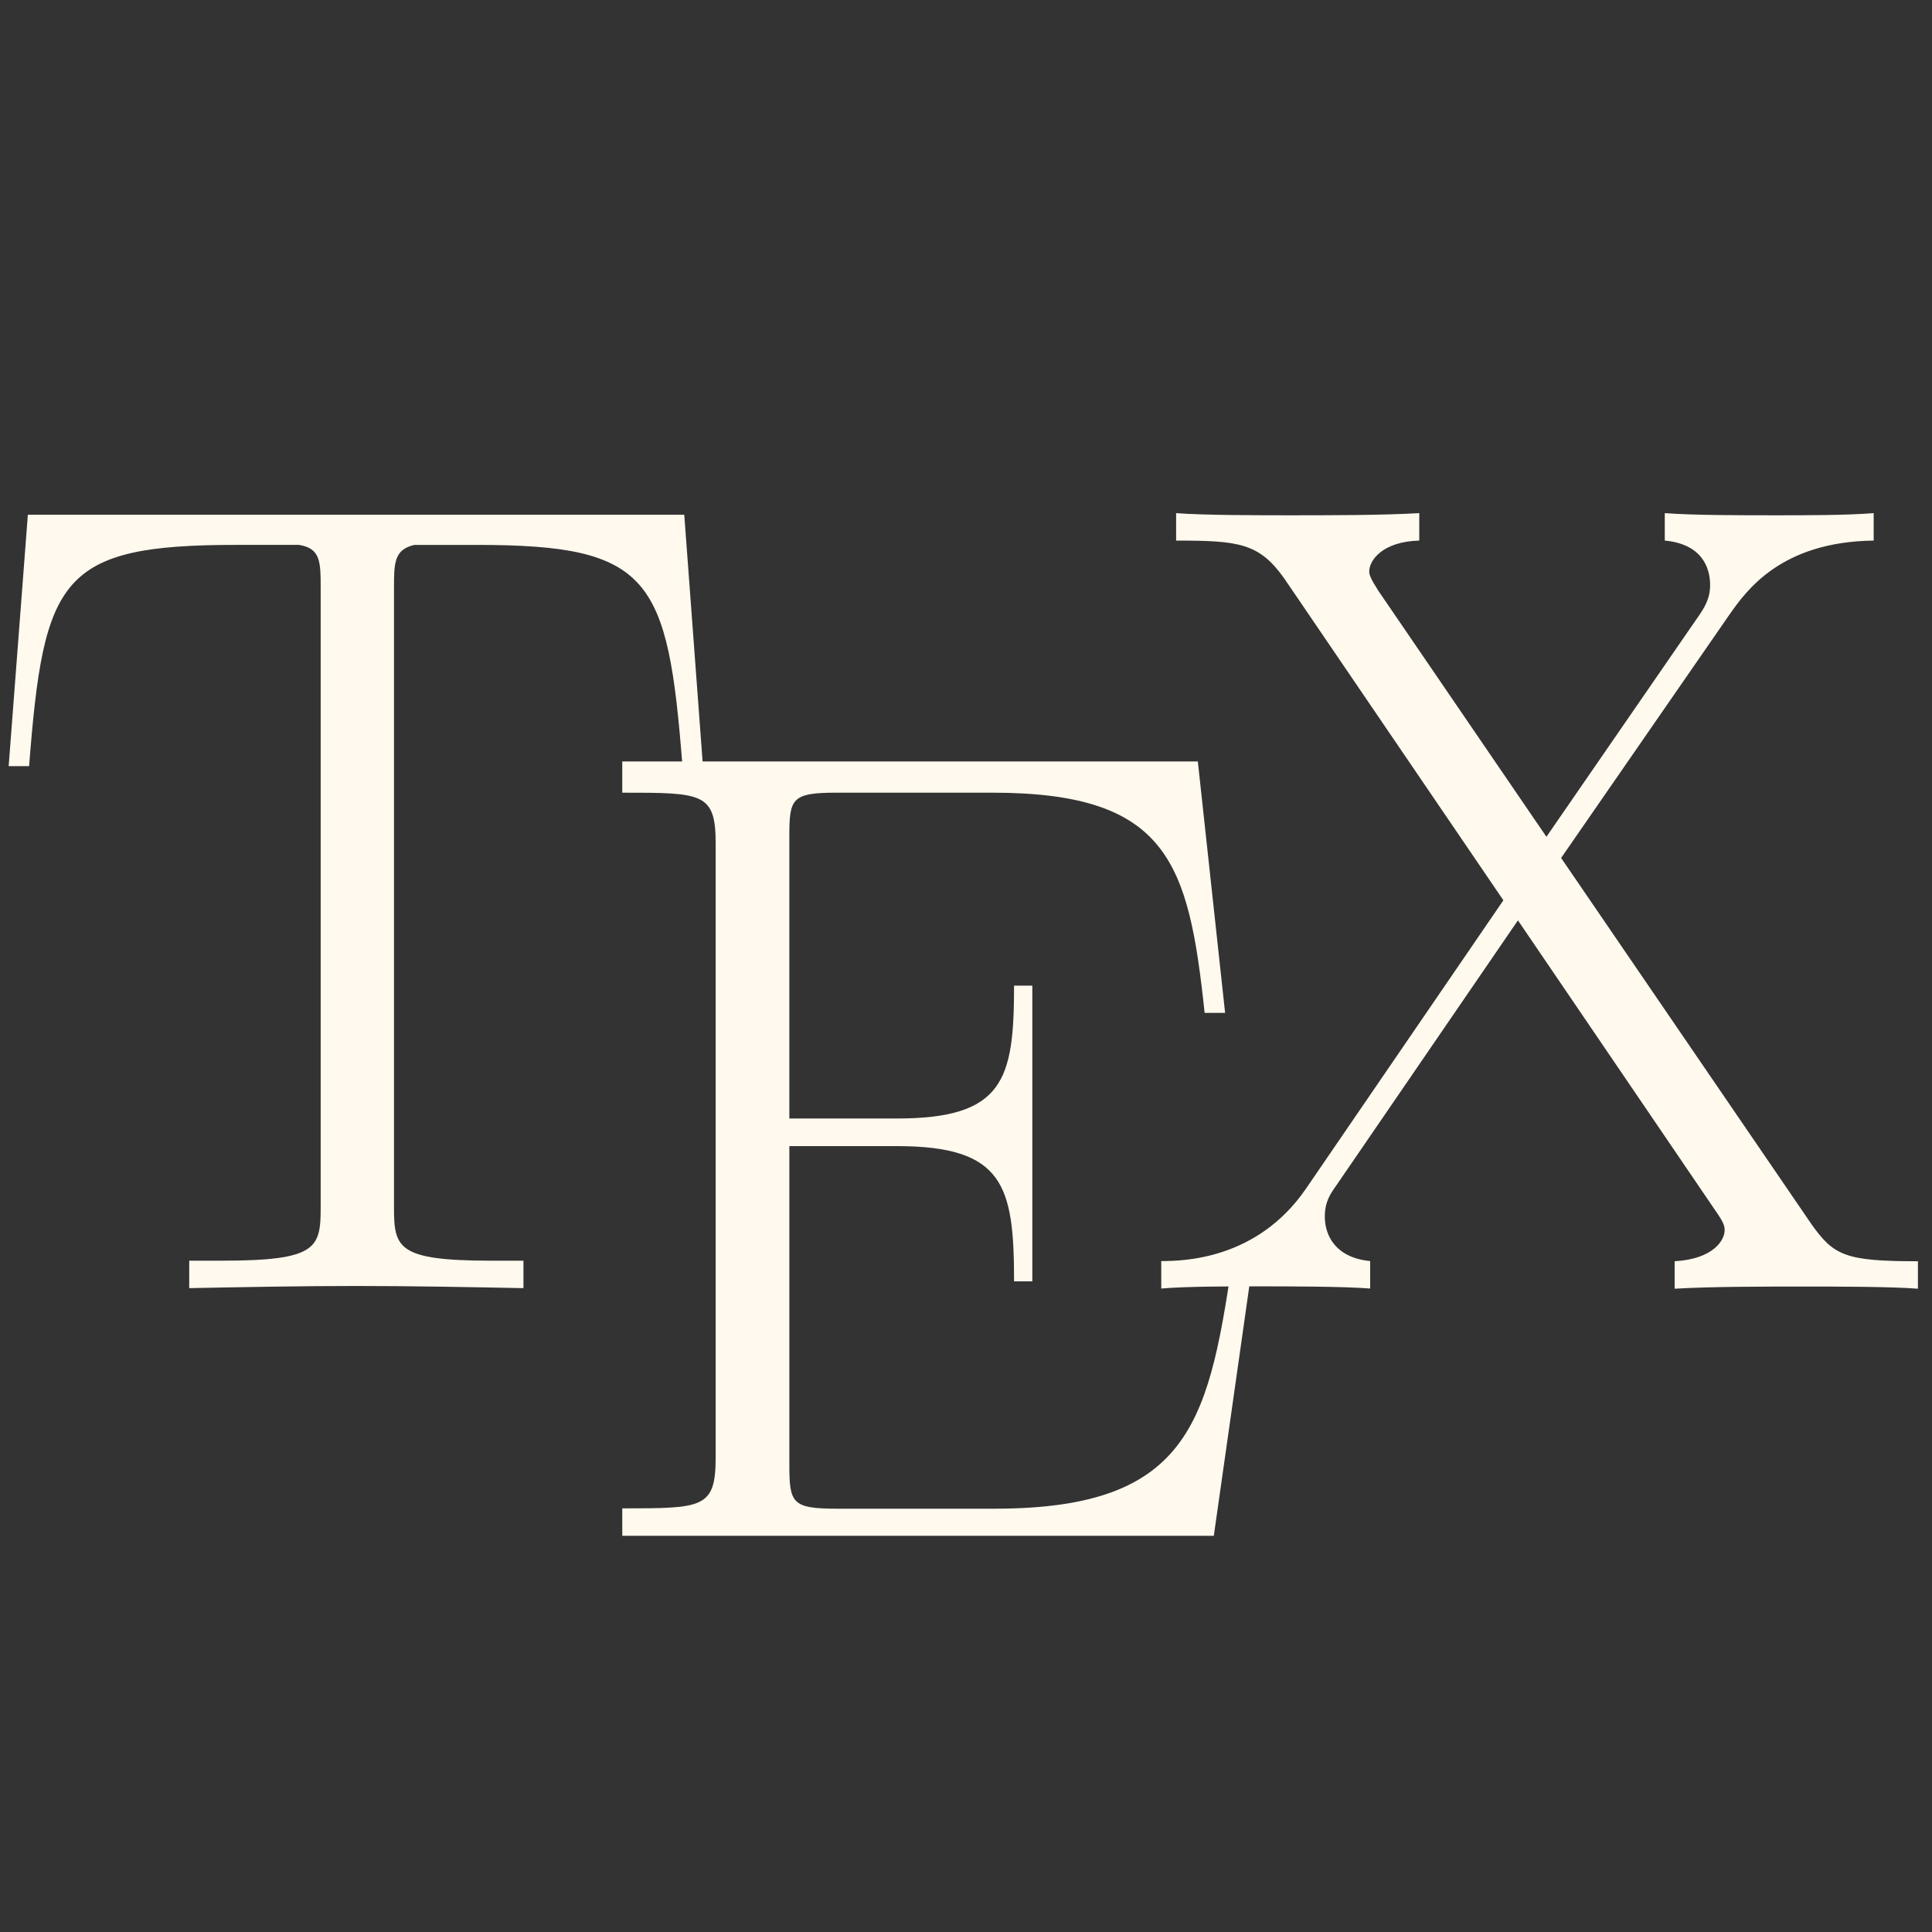 <svg xmlns="http://www.w3.org/2000/svg" width="1028" height="1028" viewBox="0 -250 1028 1028">
	<rect x="0" y="-250" width="1028" height="1028" fill="#333333" stroke="none"/>
	<path fill="#fff9ee" d="M364.09 23.89H14.82L4.61 157.66h10.87c7.82-100.19 16.41-117.73 110.21-117.73 10.87 0 28.53 0 33.39 0 11.55 1.81 11.55 9.16 11.55 23.08V392.27c0 21.86-1.83 28.53-52.78 28.53h-17.17v14.61c29.02-.56 59.26-1.15 88.93-1.15 29.58 0 59.91 .59 88.91 1.15v-14.61h-16.88c-50.19 0-52-6.67-52-28.53V63.02c0-13.36 0-20.61 10.89-23.08h33.19c92.55 0 101.61 17.44 109.42 117.73h10.89"/>
	<path fill="#fff9ee" d="M667.6 414.32H656.73C643.47 504.01 635.65 552.76 529.26 552.76h-83.95c-24.16 0-25.3-3.05-25.3-23.86V359.83h57.06c57.06 0 62.5 20.91 62.5 71.96h9.72V274.44h-9.72c0 50.19-5.45 70.71-62.5 70.71H420V195.25c0-20.42 1.15-23.47 25.3-23.47h82.7c93.6 0 104.49 37.2 112.97 117.17H651.87L637.36 155.17H331.1v16.61c42.84 0 49.7 0 49.7 27.19v326.42c0 27.19-6.77 27.19-49.7 27.19v14.61h314.76"/>
	<path fill="#fff9ee" d="M830.66 206.51 920.15 77.13c8.96-12.7 27.19-38.84 76.82-39.5V23.03c-13.85 1.15-36.83 1.15-51.34 1.15-19.93 0-44.75 0-59.82-1.15v14.61c19.37 1.81 24.13 13.92 24.13 23.67 0 7.23-2.96 12.11-7.25 18.12L822.84 195.25 733.35 64.26c-4.2-6.59-4.79-8.5-4.79-10.31 0-5.45 6.59-15.75 26.62-16.32V23.03c-19.37 1.15-48.95 1.15-68.88 1.15-15.66 0-45.89 0-60.5-1.15v14.61c33.22 0 44.09 1.25 57.45 20.03l116.68 171.37-105.22 153.71c-25.96 37.59-65.26 38.25-76.82 38.25v14.61c13.82-1.15 36.83-1.15 51.34-1.15 16.32 0 44.75 0 59.82 1.15v-14.61c-18.71-1.81-24.13-13.92-24.13-23.67 0-7.82 2.96-12.11 6.01-16.41l96.75-141.2 105.22 154.66c4.76 6.69 4.76 8.5 4.76 10.31 0 4.76-5.42 15.17-26.6 16.41v14.61c19.37-1.15 48.95-1.15 68.88-1.15 15.66 0 45.89 0 60.57 1.15v-14.61c-38.74 0-44.84-2.96-56.86-20.03"/>
</svg>
